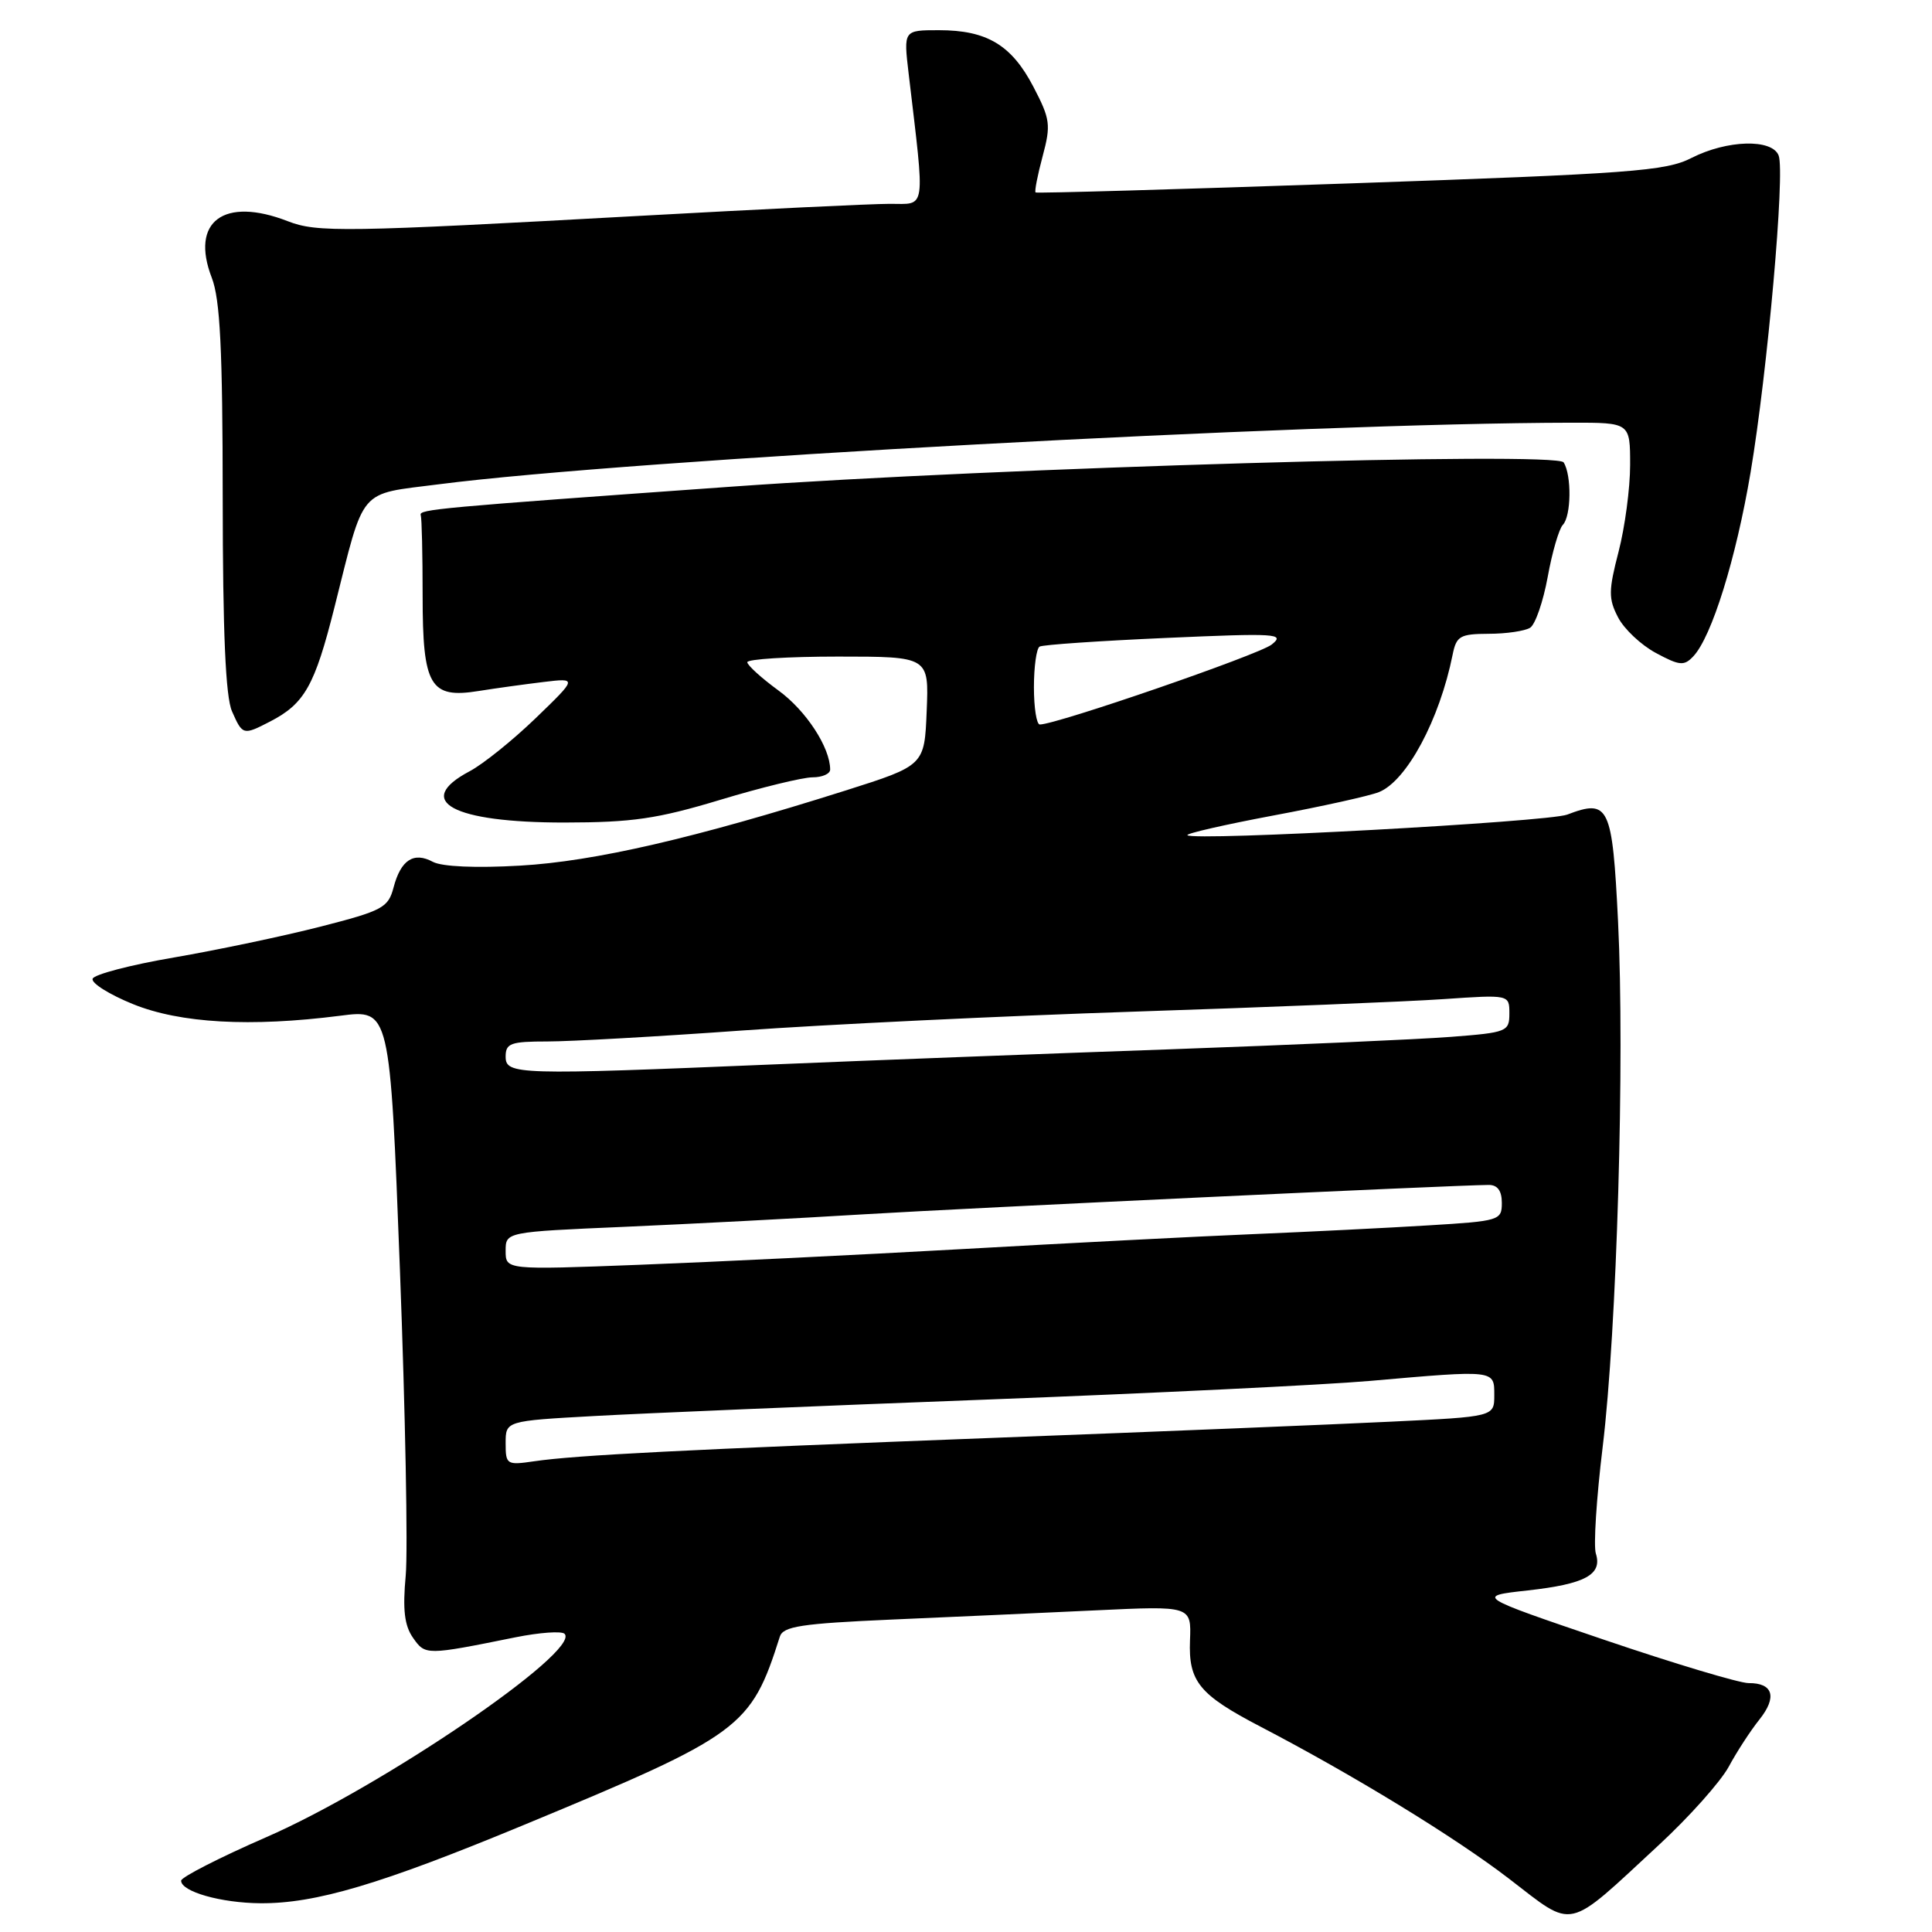 <?xml version="1.0" encoding="UTF-8" standalone="no"?>
<!DOCTYPE svg PUBLIC "-//W3C//DTD SVG 1.1//EN" "http://www.w3.org/Graphics/SVG/1.1/DTD/svg11.dtd" >
<svg xmlns="http://www.w3.org/2000/svg" xmlns:xlink="http://www.w3.org/1999/xlink" version="1.1" viewBox="0 0 256 256">
 <g >
 <path fill="currentColor"
d=" M 219.84 244.44 C 223.84 240.74 227.98 236.09 229.06 234.11 C 230.13 232.12 231.96 229.31 233.13 227.85 C 235.51 224.87 234.95 222.99 231.69 223.02 C 230.49 223.02 221.86 220.44 212.53 217.27 C 195.56 211.50 195.56 211.50 202.44 210.74 C 210.05 209.89 212.34 208.65 211.46 205.86 C 211.13 204.84 211.54 198.49 212.36 191.75 C 214.25 176.20 215.30 140.34 214.40 122.09 C 213.64 106.75 213.20 105.83 207.66 107.94 C 205.10 108.91 158.13 111.47 157.34 110.67 C 157.12 110.45 162.24 109.28 168.72 108.06 C 175.20 106.85 181.50 105.45 182.71 104.96 C 186.39 103.49 190.75 95.37 192.48 86.75 C 192.98 84.27 193.46 84.00 197.27 83.98 C 199.60 83.98 202.06 83.61 202.75 83.18 C 203.44 82.74 204.48 79.71 205.08 76.44 C 205.67 73.17 206.58 70.07 207.08 69.55 C 208.20 68.40 208.27 62.97 207.19 61.27 C 206.26 59.80 132.21 61.96 97.00 64.48 C 57.81 67.28 55.50 67.49 55.75 68.25 C 55.89 68.66 56.00 73.47 56.00 78.93 C 56.00 90.92 56.98 92.60 63.43 91.56 C 65.67 91.20 69.53 90.67 72.00 90.37 C 76.50 89.83 76.50 89.83 70.97 95.17 C 67.93 98.10 63.99 101.27 62.22 102.20 C 54.73 106.17 59.98 109.00 74.80 108.99 C 83.78 108.98 87.09 108.50 95.41 105.99 C 100.86 104.34 106.38 103.00 107.66 103.00 C 108.95 103.00 110.00 102.54 110.00 101.97 C 110.00 99.05 106.81 94.16 103.16 91.50 C 100.90 89.85 99.04 88.16 99.02 87.75 C 99.01 87.34 104.42 87.00 111.04 87.00 C 123.09 87.00 123.09 87.00 122.79 94.22 C 122.50 101.43 122.50 101.43 112.00 104.76 C 92.08 111.06 78.75 114.14 68.92 114.70 C 63.02 115.04 58.58 114.84 57.36 114.20 C 54.82 112.83 53.11 113.94 52.15 117.59 C 51.44 120.28 50.71 120.67 42.44 122.79 C 37.52 124.05 28.80 125.88 23.06 126.87 C 17.31 127.85 12.46 129.12 12.27 129.69 C 12.08 130.27 14.49 131.78 17.62 133.05 C 23.88 135.59 33.18 136.11 45.08 134.59 C 51.67 133.74 51.67 133.74 52.99 168.20 C 53.71 187.16 54.06 205.41 53.76 208.76 C 53.34 213.29 53.59 215.40 54.73 217.02 C 56.36 219.35 56.43 219.35 68.31 216.95 C 71.50 216.31 74.43 216.10 74.81 216.49 C 77.02 218.76 50.58 236.78 35.25 243.45 C 29.06 246.15 24.00 248.74 24.00 249.20 C 24.00 250.65 29.27 252.15 34.50 252.19 C 41.83 252.24 50.44 249.68 69.50 241.78 C 98.25 229.87 99.50 228.94 103.33 216.87 C 103.76 215.50 106.15 215.13 118.17 214.60 C 126.05 214.26 138.21 213.71 145.18 213.38 C 157.86 212.78 157.86 212.78 157.68 217.37 C 157.47 222.81 158.89 224.55 167.00 228.78 C 179.31 235.19 192.79 243.44 199.93 248.92 C 208.75 255.69 207.35 256.00 219.84 244.44 Z  M 35.80 95.60 C 40.36 93.24 41.70 90.87 44.31 80.50 C 48.38 64.35 47.35 65.56 58.15 64.17 C 83.37 60.92 172.81 56.06 208.25 56.01 C 216.00 56.00 216.00 56.00 216.00 61.61 C 216.00 64.69 215.31 69.86 214.47 73.10 C 213.13 78.27 213.12 79.34 214.40 81.80 C 215.19 83.34 217.45 85.47 219.41 86.52 C 222.55 88.21 223.15 88.27 224.37 86.97 C 226.81 84.39 230.03 74.04 231.96 62.60 C 234.20 49.26 236.55 22.86 235.68 20.61 C 234.82 18.36 228.84 18.53 224.13 20.93 C 220.73 22.67 216.17 23.01 178.92 24.30 C 156.14 25.09 137.37 25.63 137.22 25.50 C 137.06 25.37 137.48 23.22 138.15 20.72 C 139.27 16.54 139.17 15.79 136.93 11.50 C 134.04 5.96 130.77 4.00 124.41 4.00 C 119.72 4.00 119.72 4.00 120.40 9.75 C 122.59 28.30 122.78 27.00 117.89 27.01 C 115.48 27.01 100.68 27.72 85.00 28.59 C 45.55 30.77 42.01 30.82 38.13 29.31 C 29.66 26.02 25.18 29.35 28.06 36.80 C 29.17 39.66 29.50 46.30 29.51 66.00 C 29.52 83.79 29.89 92.33 30.74 94.25 C 32.14 97.43 32.22 97.45 35.80 95.60 Z  M 67.00 191.23 C 67.00 188.28 67.00 188.28 78.75 187.63 C 85.21 187.27 108.50 186.29 130.50 185.46 C 152.50 184.62 175.45 183.51 181.50 182.98 C 198.17 181.52 198.00 181.50 198.00 184.86 C 198.00 187.72 198.00 187.72 184.25 188.38 C 176.69 188.75 153.40 189.70 132.50 190.49 C 90.43 192.10 76.35 192.81 70.75 193.63 C 67.14 194.16 67.00 194.06 67.00 191.23 Z  M 67.00 165.75 C 67.00 163.24 67.00 163.24 82.75 162.56 C 91.41 162.18 105.70 161.44 114.50 160.90 C 128.42 160.06 192.41 157.05 197.25 157.01 C 198.43 157.00 199.00 157.78 199.00 159.39 C 199.00 161.71 198.70 161.80 189.25 162.37 C 183.89 162.70 173.43 163.22 166.00 163.53 C 158.57 163.84 141.25 164.73 127.50 165.51 C 113.75 166.28 94.51 167.22 84.75 167.59 C 67.00 168.27 67.00 168.27 67.00 165.75 Z  M 67.00 140.00 C 67.00 138.24 67.67 138.00 72.53 138.00 C 75.57 138.00 87.16 137.35 98.28 136.55 C 109.40 135.75 132.90 134.62 150.50 134.04 C 168.10 133.46 186.44 132.72 191.25 132.39 C 200.00 131.79 200.00 131.79 200.00 134.29 C 200.00 136.69 199.69 136.82 192.25 137.39 C 187.99 137.72 171.22 138.46 155.00 139.04 C 138.78 139.61 115.16 140.51 102.51 141.04 C 68.48 142.46 67.00 142.42 67.00 140.00 Z  M 137.00 91.06 C 137.00 88.34 137.34 85.92 137.75 85.68 C 138.16 85.43 145.70 84.92 154.50 84.53 C 169.19 83.88 170.34 83.95 168.50 85.41 C 166.79 86.76 139.99 96.00 137.78 96.00 C 137.35 96.00 137.00 93.78 137.00 91.06 Z "/>
</g>
</svg>